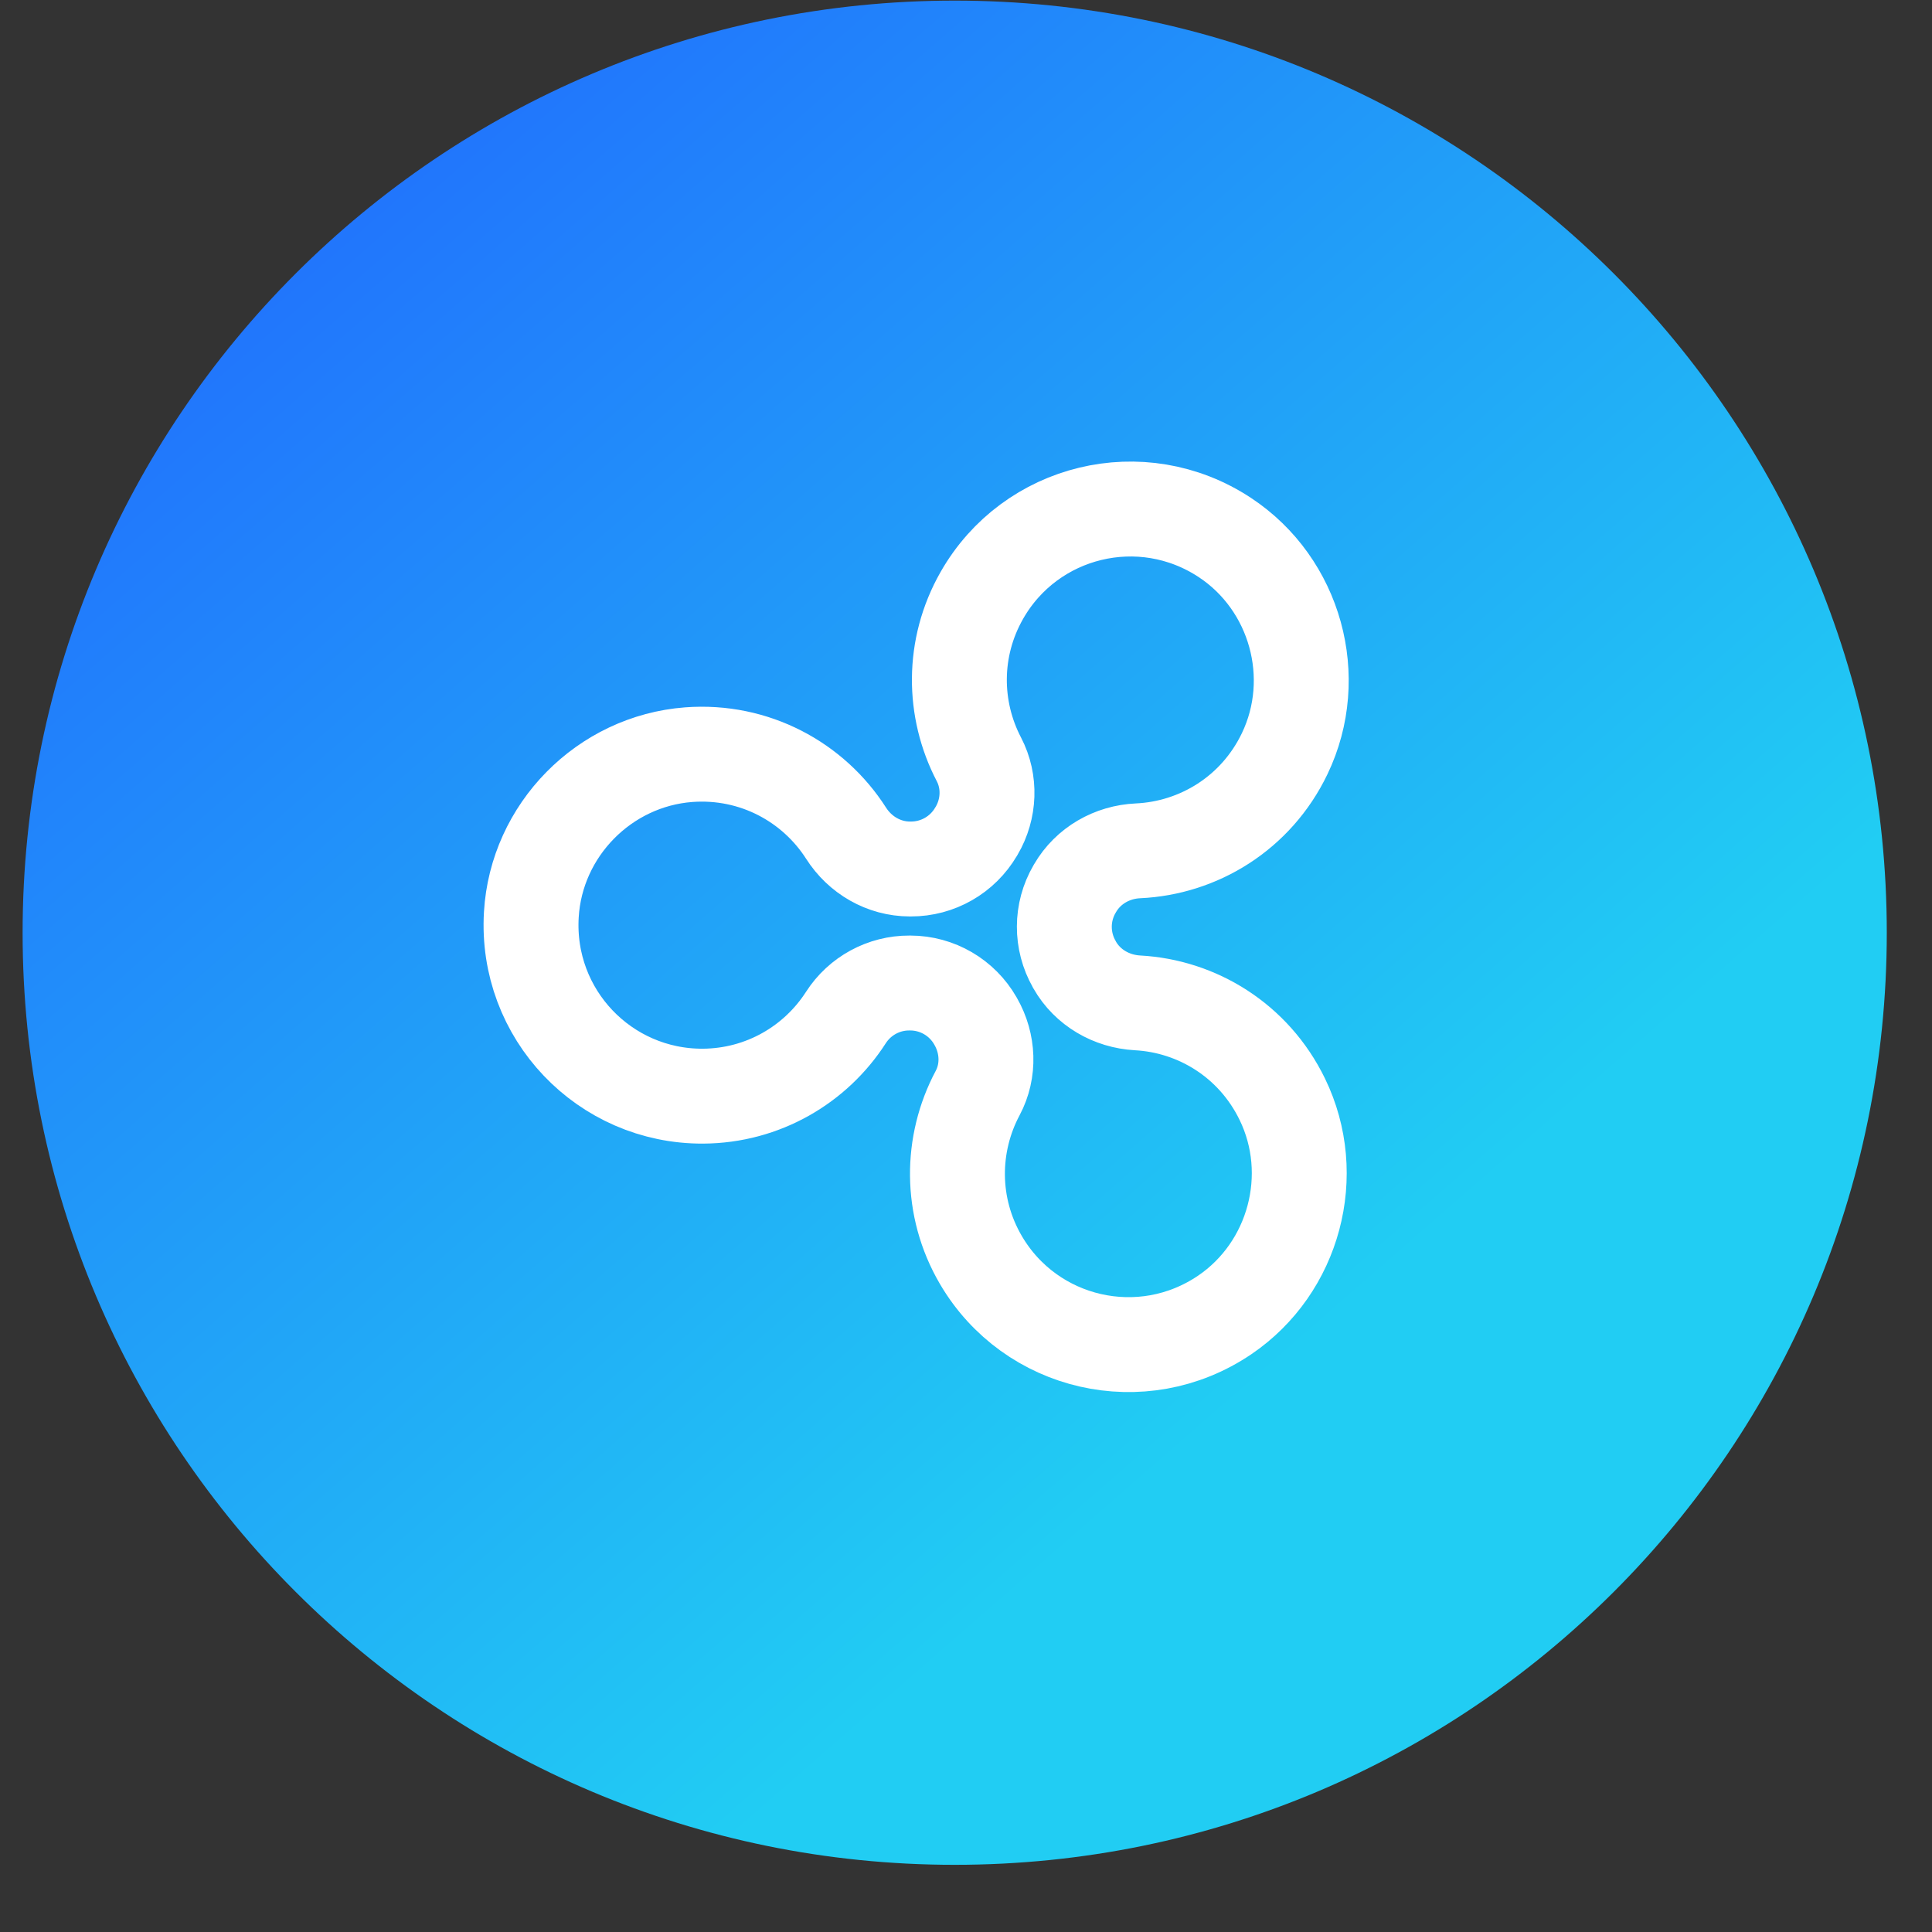 <svg width="55" height="55" viewBox="0 0 57 57" fill="none" xmlns="http://www.w3.org/2000/svg">
    <rect x="0" y="0" width="57" height="57" fill="#333333" stroke="none"/>
    <path d="M28.166 55.018C43.354 55.018 55.666 42.708 55.666 27.518C55.666 12.328 43.354 0.018 28.166 0.018C12.979 0.018 0.667 12.33 0.667 27.518C0.667 42.706 12.979 55.018 28.166 55.018Z" fill="url(#g_logo-ripple0)"/>
    <path d="M37.83 32.427C36.987 30.695 35.317 29.683 33.562 29.588C32.792 29.545 32.089 29.14 31.707 28.472L31.694 28.447C31.301 27.758 31.303 26.913 31.703 26.229L31.719 26.202C32.105 25.538 32.81 25.136 33.578 25.102C35.36 25.02 37.057 23.995 37.901 22.238C38.983 19.986 38.221 17.233 36.137 15.858C33.678 14.236 30.401 15.047 28.967 17.567C28.085 19.115 28.112 20.931 28.88 22.402C29.226 23.065 29.192 23.865 28.814 24.511L28.798 24.536C28.398 25.22 27.667 25.64 26.873 25.638H26.842C26.073 25.636 25.373 25.227 24.96 24.579C23.998 23.077 22.262 22.12 20.319 22.265C17.828 22.454 15.823 24.49 15.676 26.983C15.501 29.927 17.842 32.356 20.742 32.34C22.514 32.329 24.067 31.406 24.957 30.02C25.367 29.383 26.073 28.999 26.83 29.002H26.86C27.653 29.004 28.383 29.431 28.776 30.117L28.789 30.14C29.16 30.79 29.196 31.588 28.844 32.249C28.046 33.745 28.021 35.606 28.939 37.174C30.405 39.677 33.692 40.449 36.133 38.795C38.185 37.402 38.919 34.661 37.83 32.427Z" stroke="white" stroke-width="2.8" stroke-miterlimit="10"/>
    <defs>
        <linearGradient id="g_logo-ripple0" x1="39.166" y1="39.068" x2="3.18" y2="-2.175" gradientUnits="userSpaceOnUse">
            <stop stop-color="#21CDF3"/>
            <stop offset="1" stop-color="#215FFF"/>
        </linearGradient>
    </defs>
</svg>
